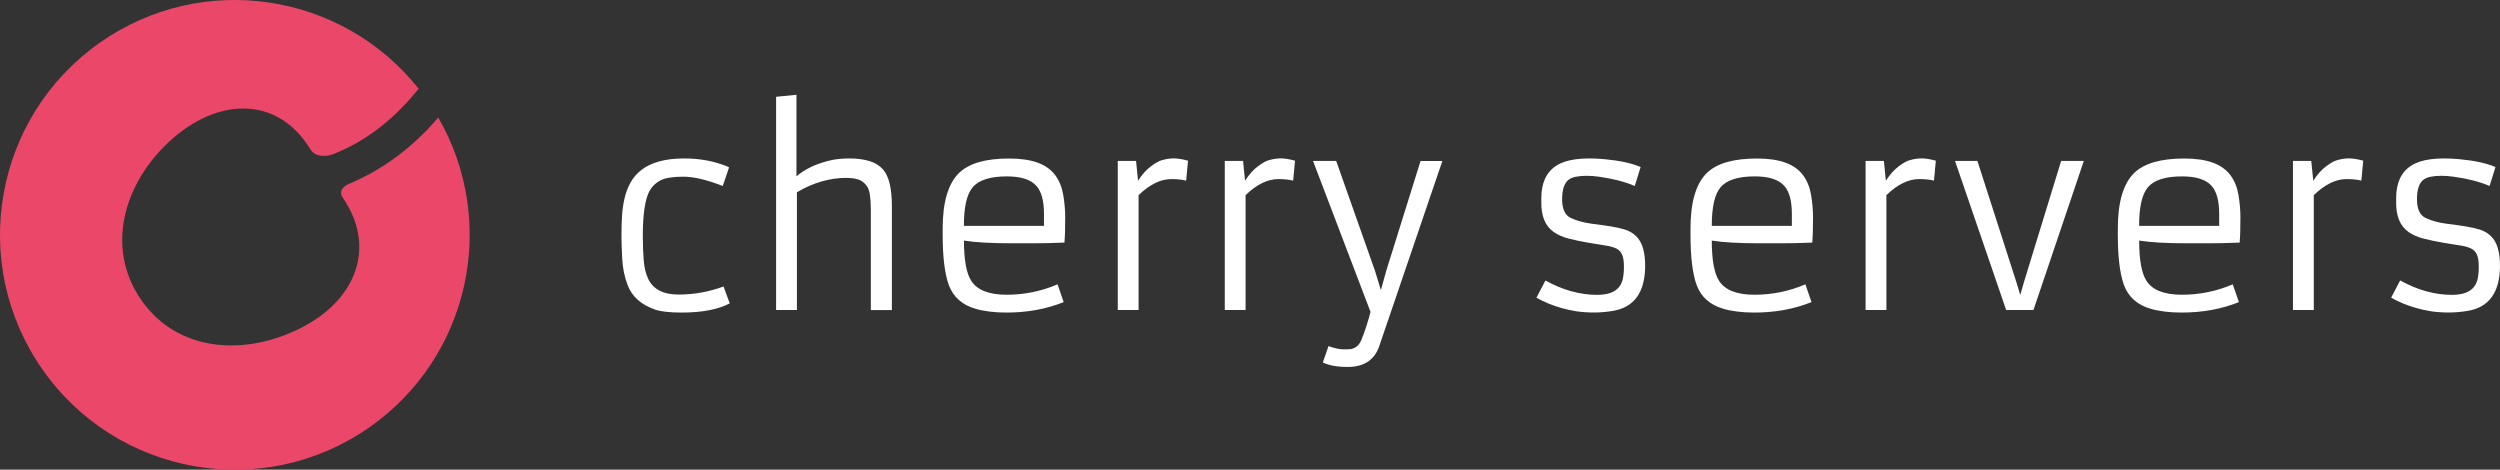 <?xml version="1.0" encoding="UTF-8"?><svg id="Layer_1" xmlns="http://www.w3.org/2000/svg" viewBox="0 0 425.201 79.886"><rect x="0" y="0" width="425.201" height="79.886" fill="#333333" stroke="none"/><defs><style>.cls-1{fill:#fff;}.cls-1,.cls-2{fill-rule:evenodd;}.cls-2{fill:#eb4869;}</style></defs><path class="cls-1" d="M124.11,51.6c-1.97,1.03-4.68,1.56-8.12,1.56-2.03,0-3.52-.16-4.47-.47-2.43-.82-4.02-2.22-4.77-4.2-.53-1.38-.84-2.87-.92-4.45-.09-1.59-.13-2.94-.13-4.03s.03-2.16.09-3.21c.06-1.04.2-2.05.42-3.01.22-.97.55-1.87,1.01-2.7.45-.83,1.07-1.56,1.86-2.18,1.69-1.31,4.12-1.96,7.29-1.96,2.33,0,4.47.34,6.44,1.03.52.17.92.33,1.19.49l-1.07,3.16c-2.73-1.06-4.96-1.58-6.7-1.58s-3.02.2-3.84.6c-.81.4-1.45,1-1.91,1.81-.76,1.39-1.15,3.95-1.15,7.67,0,1.49.05,2.85.15,4.08.09,1.23.34,2.28.74,3.16.84,1.82,2.57,2.73,5.19,2.73s5.17-.46,7.65-1.37l1.06,2.88h0l-.01-.01ZM143.96,30.25c-2.83,0-5.64.81-8.42,2.45v20.03h-3.54V16.46l3.46-.34v13.87c1.46-1.25,3.37-2.15,5.71-2.7.94-.23,2.04-.34,3.32-.34s2.4.15,3.37.44,1.73.76,2.3,1.4c1.03,1.15,1.53,3.24,1.53,6.28v17.67h-3.58v-17.03c0-2.04-.2-3.36-.6-3.95-.4-.59-.87-.99-1.42-1.19-.55-.21-1.26-.31-2.14-.31h0l.01-.01ZM180.91,51.38c-2.94,1.19-6.19,1.78-9.74,1.78-2.06,0-3.81-.22-5.24-.64-2.28-.65-3.8-2.01-4.56-4.05-.69-1.92-1.04-4.76-1.04-8.52v-1.08c0-4.5.94-7.67,2.81-9.48,1.7-1.62,4.52-2.43,8.47-2.43s6.47.95,7.88,2.86c.68.92,1.13,2.04,1.35,3.35.22,1.32.33,2.57.33,3.76,0,1.86-.04,3.3-.13,4.33-2,.09-3.8.12-5.39.12h-3.43c-3.58,0-6.34-.15-8.27-.46,0,3.27.41,5.55,1.24,6.84,1,1.58,3.02,2.37,6.03,2.37s5.89-.59,8.65-1.77l1.05,3.05h0l-.01-.03ZM177.56,38.41v-2.04c0-2.23-.44-3.82-1.3-4.77-.97-1.07-2.63-1.6-5.01-1.6-2.84,0-4.79.62-5.82,1.86-1,1.18-1.49,3.37-1.49,6.56h13.62l0-.01ZM199.21,30.46c-1.82,0-3.67.91-5.56,2.73v19.54h-3.54v-25.36h3.11l.34,3.37c.67-1.04,1.39-1.85,2.16-2.43.78-.59,1.41-.94,1.91-1.07.71-.2,1.38-.3,2.02-.3s1.44.13,2.41.39l-.32,3.39c-.73-.18-1.57-.26-2.54-.26h.01ZM217.41,30.46c-1.82,0-3.67.91-5.56,2.73v19.54h-3.54v-25.36h3.11l.34,3.37c.67-1.04,1.39-1.85,2.16-2.43.78-.59,1.41-.94,1.91-1.07.71-.2,1.38-.3,2.02-.3s1.44.13,2.41.39l-.32,3.39c-.73-.18-1.57-.26-2.54-.26h.01ZM225.95,58.87c1.04.36,1.88.55,2.55.55s1.1-.02,1.3-.05c.2-.04.41-.12.63-.23.5-.27.87-.71,1.11-1.32.6-1.45,1.11-3.04,1.56-4.77l-9.78-25.68h3.94l6.6,18.69,1,3.28.92-3.3,5.83-18.66h3.71l-10.69,31.36c-.79,2.44-2.59,3.67-5.42,3.67-1.79,0-3.19-.26-4.22-.76l.96-2.77h0l-0-.01ZM262.84,47.7c2.93,1.63,5.87,2.45,8.82,2.45,2.46,0,3.9-.88,4.33-2.63.14-.6.21-1.32.21-2.18s-.1-1.53-.3-2.01c-.2-.47-.53-.83-1-1.06s-1.08-.41-1.86-.52c-.77-.11-1.76-.27-2.95-.48-1.19-.2-2.28-.44-3.28-.69s-1.84-.63-2.54-1.11c-1.48-1.04-2.18-2.79-2.12-5.24v-.53c0-2.59.85-4.43,2.55-5.52,1.65-1.08,4.37-1.45,8.16-1.11,2.59.24,4.65.68,6.18,1.34l-1,3.22c-1.7-.73-3.75-1.25-6.14-1.58-.74-.1-1.43-.15-2.07-.15s-1.24.05-1.76.15c-.52.09-.97.28-1.32.55-.68.55-1.03,1.59-1.06,3.09-.04,1.78.45,2.9,1.49,3.39,1,.46,2.18.79,3.53.97,1.37.17,2.48.33,3.35.47s1.66.32,2.36.54c.71.23,1.32.59,1.83,1.08,1.07,1.01,1.59,2.76,1.56,5.27-.07,4.36-1.89,6.85-5.45,7.46-1.08.18-2.16.28-3.24.28s-2.07-.07-2.97-.2c-.9-.14-1.76-.33-2.59-.57-1.56-.44-2.97-1.03-4.24-1.75l1.54-2.94h0l-.02.01ZM308.1,51.38c-2.94,1.19-6.19,1.78-9.74,1.78-2.06,0-3.81-.22-5.24-.64-2.28-.65-3.8-2.01-4.56-4.05-.69-1.92-1.04-4.76-1.04-8.52v-1.08c0-4.5.94-7.67,2.81-9.48,1.7-1.62,4.52-2.43,8.47-2.43s6.47.95,7.88,2.86c.68.92,1.13,2.04,1.35,3.35.22,1.32.33,2.57.33,3.76,0,1.86-.04,3.3-.13,4.33-2,.09-3.8.12-5.39.12h-3.43c-3.59,0-6.34-.15-8.27-.46,0,3.27.41,5.55,1.24,6.84,1,1.58,3.02,2.37,6.03,2.37s5.89-.59,8.65-1.77l1.05,3.05h0l-.01-.03ZM304.76,38.41v-2.04c0-2.23-.44-3.82-1.3-4.77-.97-1.07-2.63-1.6-5.01-1.6-2.84,0-4.79.62-5.82,1.86-1,1.18-1.49,3.37-1.49,6.56h13.62v-.01ZM326.4,30.46c-1.82,0-3.67.91-5.56,2.73v19.54h-3.54v-25.36h3.11l.34,3.37c.67-1.04,1.39-1.85,2.16-2.43.78-.59,1.41-.94,1.91-1.07.71-.2,1.38-.3,2.02-.3s1.44.13,2.41.39l-.32,3.39c-.73-.18-1.57-.26-2.54-.26h.01ZM332.5,27.37h3.82l6.65,20.69.64,2.11.6-2.11,6.35-20.69h3.86l-8.57,25.36h-4.64l-8.7-25.36h-.01ZM380.79,51.38c-2.94,1.19-6.19,1.78-9.74,1.78-2.06,0-3.81-.22-5.25-.64-2.28-.65-3.8-2.01-4.56-4.05-.69-1.92-1.04-4.76-1.04-8.52v-1.08c0-4.5.94-7.67,2.81-9.48,1.7-1.62,4.52-2.43,8.47-2.43s6.47.95,7.89,2.86c.68.92,1.13,2.04,1.35,3.35.22,1.32.33,2.57.33,3.76,0,1.86-.04,3.3-.13,4.33-2,.09-3.8.12-5.39.12h-3.43c-3.58,0-6.34-.15-8.27-.46,0,3.27.41,5.55,1.24,6.84,1,1.58,3.02,2.37,6.03,2.37s5.89-.59,8.65-1.77l1.05,3.05h0l-.01-.03ZM377.44,38.41v-2.04c0-2.23-.44-3.82-1.3-4.77-.97-1.07-2.63-1.6-5.01-1.6-2.84,0-4.78.62-5.82,1.86-1,1.18-1.49,3.37-1.49,6.56h13.62v-.01ZM399.09,30.46c-1.82,0-3.67.91-5.56,2.73v19.54h-3.54v-25.36h3.11l.34,3.37c.67-1.04,1.39-1.85,2.16-2.43.78-.59,1.41-.94,1.91-1.07.71-.2,1.38-.3,2.02-.3s1.44.13,2.41.39l-.32,3.39c-.73-.18-1.57-.26-2.54-.26h.01ZM408.23,47.7c2.93,1.63,5.87,2.45,8.82,2.45,2.46,0,3.9-.88,4.33-2.63.14-.6.21-1.32.21-2.18s-.1-1.53-.3-2.01c-.2-.47-.53-.83-1-1.06s-1.08-.41-1.86-.52c-.77-.11-1.76-.27-2.95-.48-1.19-.2-2.28-.44-3.28-.69s-1.84-.63-2.54-1.11c-1.48-1.04-2.18-2.79-2.12-5.24v-.53c0-2.59.85-4.43,2.55-5.52,1.65-1.08,4.37-1.45,8.16-1.11,2.59.24,4.65.68,6.18,1.34l-1,3.22c-1.7-.73-3.75-1.25-6.14-1.58-.73-.1-1.43-.15-2.07-.15s-1.24.05-1.76.15c-.52.09-.97.28-1.32.55-.68.55-1.03,1.59-1.06,3.09-.04,1.78.45,2.9,1.49,3.39,1,.46,2.17.79,3.53.97,1.37.17,2.48.33,3.35.47s1.66.32,2.36.54c.71.23,1.32.59,1.83,1.08,1.07,1.01,1.59,2.76,1.56,5.27-.07,4.36-1.89,6.85-5.46,7.46-1.08.18-2.16.28-3.24.28s-2.07-.07-2.98-.2c-.9-.14-1.76-.33-2.59-.57-1.56-.44-2.97-1.03-4.24-1.75l1.53-2.94.01.01Z"/><path class="cls-2" d="M17.03,7.22C34.43-4.96,58.17-1.33,71.2,15.09c-2.35,2.94-4.93,5.44-7.76,7.45-2.03,1.44-4.2,2.64-6.53,3.58-.08.03-.15.06-.23.09-1.28.48-3.07.51-3.88-.81-5.61-9.18-15.82-8.88-23.98-1.35-7.87,7.26-10.91,18.24-4.76,27.02,6.14,8.77,17.44,9.56,27.01,4.76,9.67-4.84,12.94-13.95,7.21-22.23-.68-.99.01-1.84.95-2.28.05-.03.11-.05.17-.07,2.59-1.09,5.03-2.45,7.32-4.07,2.86-2.02,5.46-4.43,7.82-7.18,10.26,17.74,5.41,40.69-11.69,52.66-18.07,12.65-42.97,8.26-55.62-9.81C-5.43,44.78-1.03,19.88,17.03,7.22Z"/></svg>